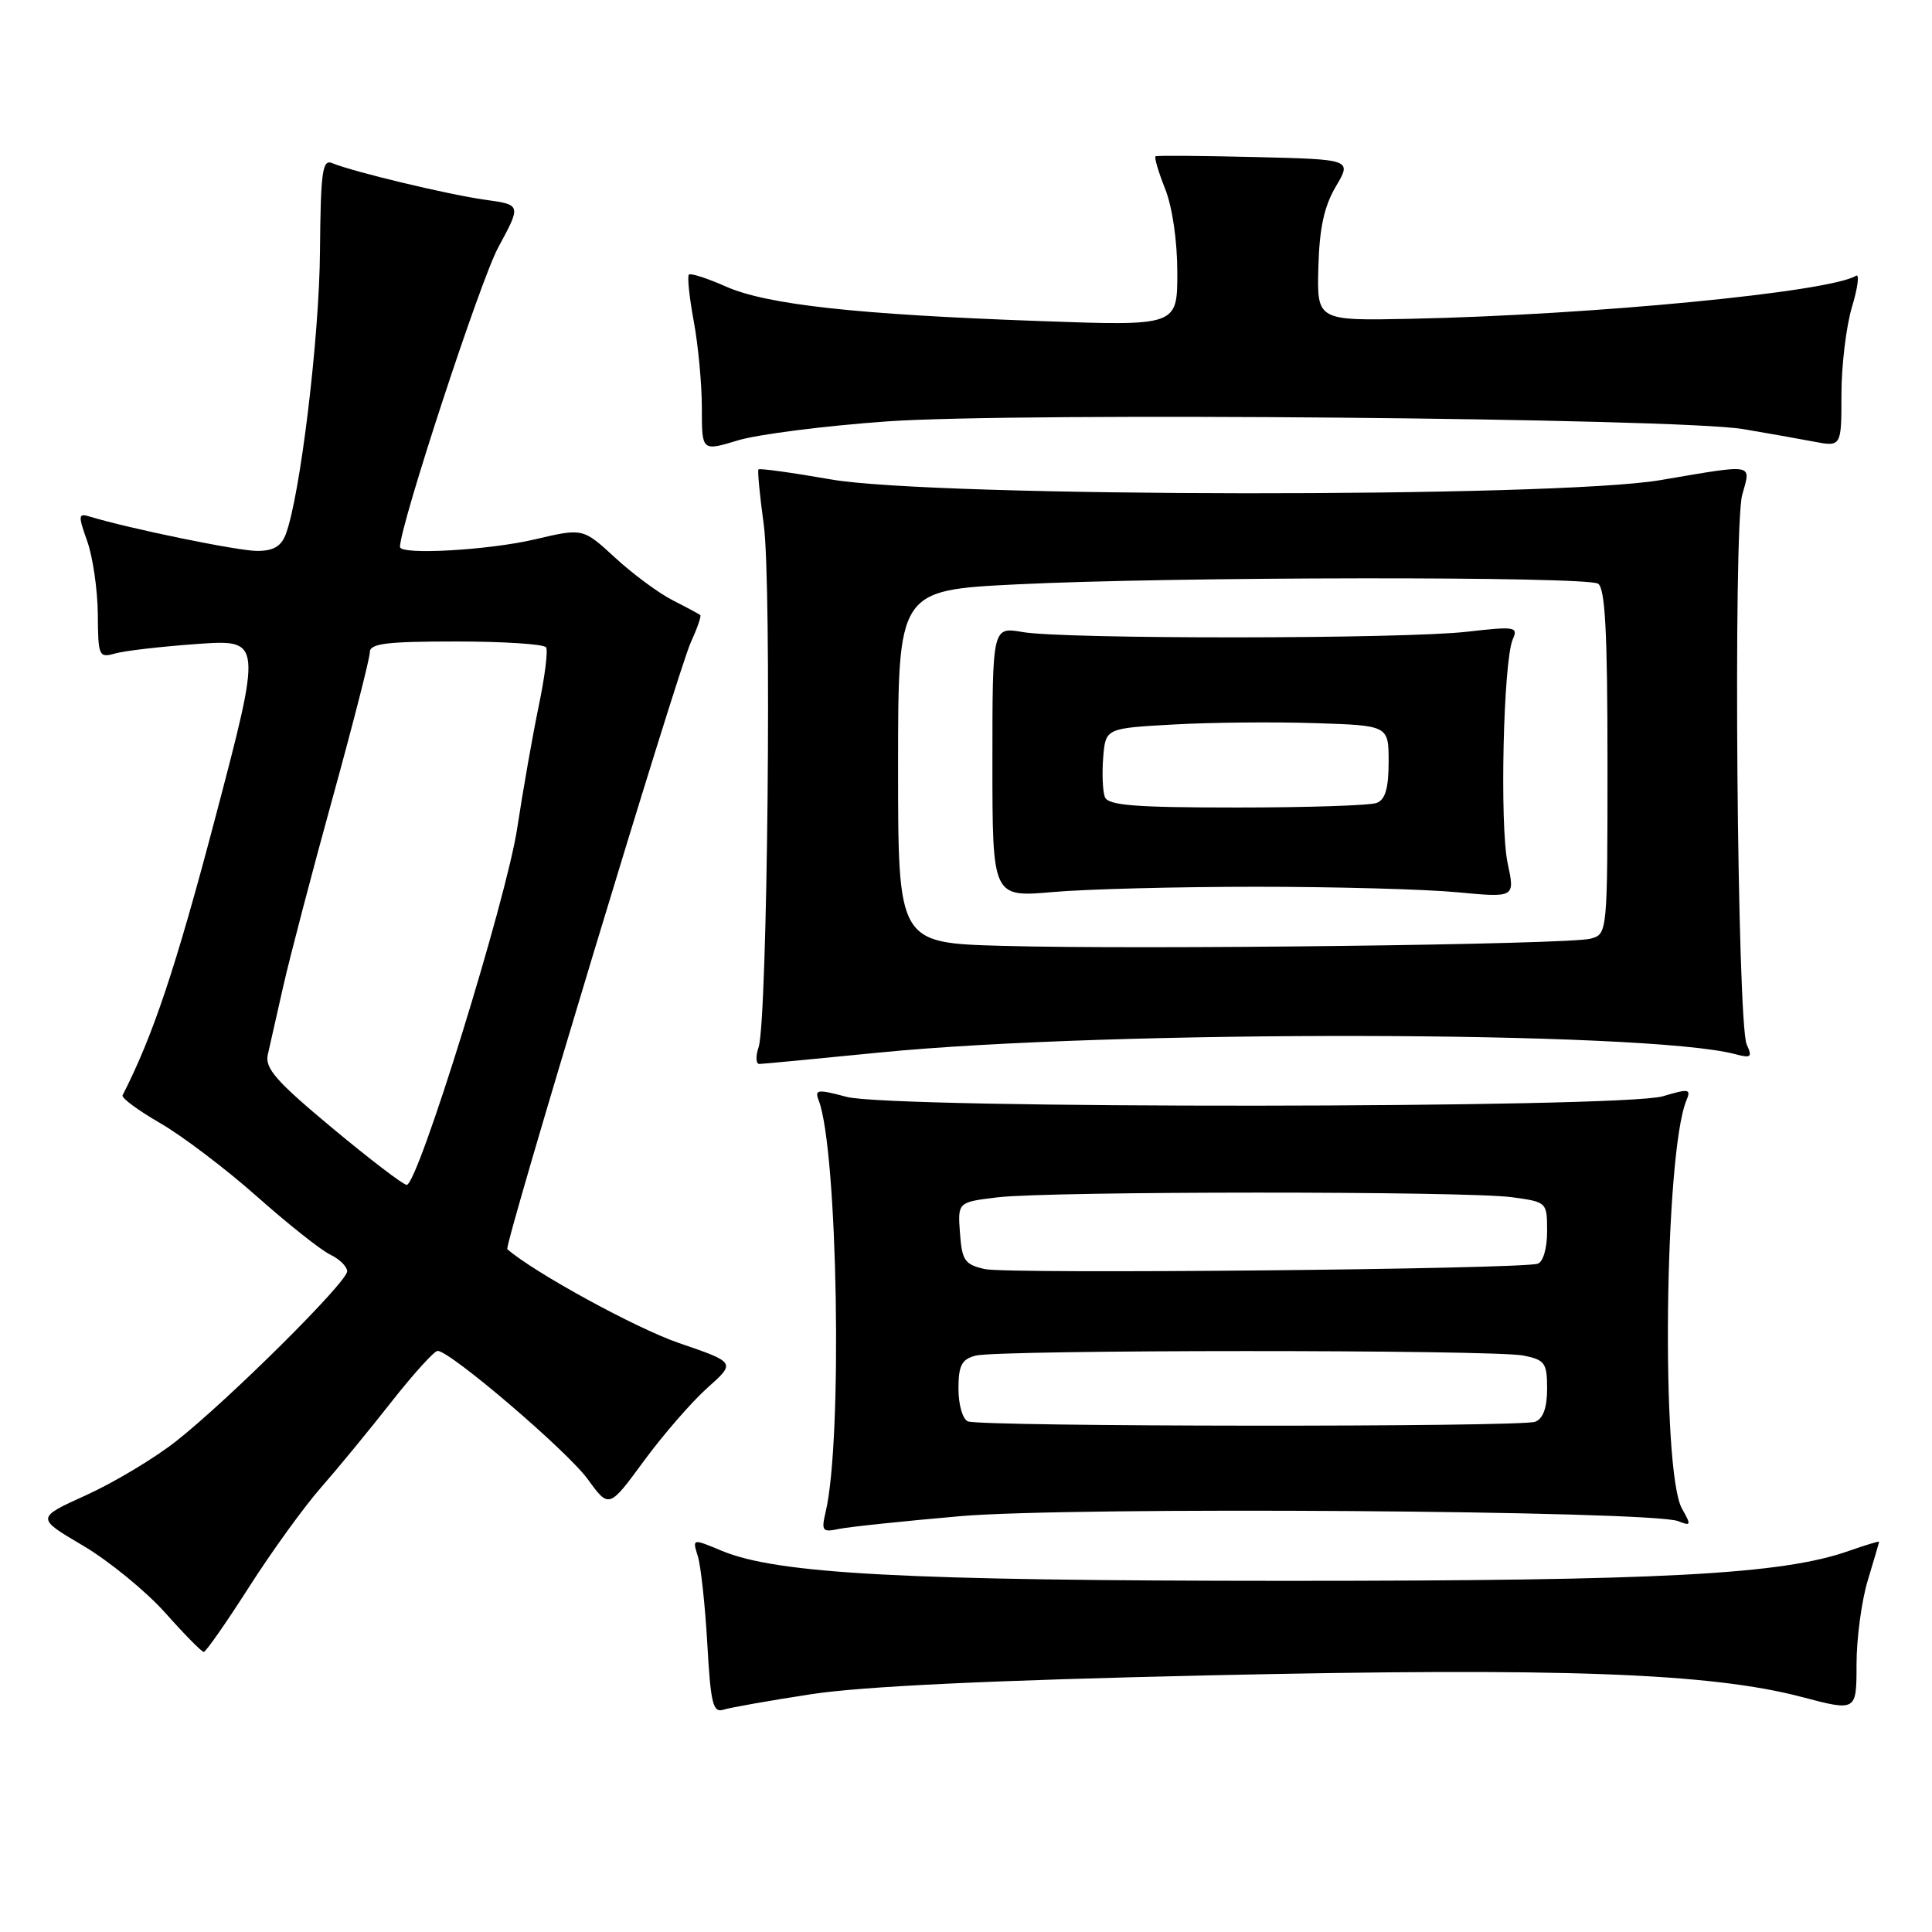 <?xml version="1.0" encoding="UTF-8" standalone="no"?>
<!DOCTYPE svg PUBLIC "-//W3C//DTD SVG 1.1//EN" "http://www.w3.org/Graphics/SVG/1.1/DTD/svg11.dtd" >
<svg xmlns="http://www.w3.org/2000/svg" xmlns:xlink="http://www.w3.org/1999/xlink" version="1.1" viewBox="0 0 256 256">
 <g >
 <path fill="currentColor"
d=" M 107.50 224.49 C 114.27 223.45 131.33 222.64 160.33 221.99 C 206.92 220.95 226.63 221.67 238.75 224.86 C 246.00 226.77 246.00 226.77 246.00 220.54 C 246.00 217.12 246.67 212.11 247.49 209.41 C 248.31 206.71 248.98 204.41 248.99 204.29 C 249.00 204.18 247.20 204.73 244.99 205.50 C 236.14 208.63 220.23 209.47 170.50 209.47 C 119.96 209.46 102.97 208.56 95.62 205.48 C 91.73 203.86 91.73 203.86 92.46 206.18 C 92.86 207.46 93.43 212.68 93.72 217.78 C 94.17 225.76 94.47 226.99 95.87 226.54 C 96.77 226.26 102.00 225.33 107.50 224.49 Z  M 33.00 210.29 C 36.02 205.56 40.32 199.62 42.54 197.10 C 44.76 194.57 48.96 189.46 51.87 185.75 C 54.79 182.04 57.54 179.00 57.99 179.00 C 59.65 179.00 75.21 192.30 77.90 196.03 C 80.70 199.88 80.70 199.88 85.33 193.57 C 87.88 190.10 91.66 185.75 93.73 183.90 C 97.50 180.54 97.50 180.54 89.97 177.96 C 84.29 176.02 70.72 168.59 67.22 165.52 C 66.76 165.11 89.84 88.78 91.53 85.13 C 92.38 83.27 92.95 81.64 92.79 81.50 C 92.63 81.37 90.99 80.48 89.14 79.54 C 87.29 78.60 83.85 76.06 81.51 73.90 C 77.24 69.97 77.24 69.97 70.87 71.47 C 64.74 72.91 53.00 73.57 53.00 72.47 C 53.00 69.63 63.65 37.15 66.01 32.80 C 69.08 27.13 69.08 27.13 64.29 26.47 C 59.45 25.80 46.77 22.76 44.00 21.61 C 42.72 21.08 42.49 22.76 42.40 33.24 C 42.32 44.67 39.79 65.62 37.88 70.75 C 37.27 72.39 36.25 73.00 34.06 73.00 C 31.52 73.00 17.07 70.03 11.86 68.44 C 10.37 67.98 10.34 68.30 11.56 71.72 C 12.30 73.80 12.93 78.14 12.96 81.37 C 13.00 86.97 13.10 87.20 15.25 86.59 C 16.49 86.23 21.38 85.67 26.12 85.33 C 34.75 84.72 34.75 84.72 28.46 108.61 C 23.27 128.28 20.26 137.29 16.24 145.13 C 16.06 145.48 18.30 147.13 21.21 148.81 C 24.12 150.49 29.88 154.85 34.00 158.50 C 38.12 162.16 42.51 165.64 43.75 166.24 C 44.99 166.83 46.00 167.83 46.00 168.46 C 46.00 169.89 30.27 185.51 23.32 190.98 C 20.46 193.23 15.12 196.43 11.45 198.10 C 4.76 201.13 4.76 201.13 11.01 204.81 C 14.44 206.84 19.33 210.84 21.88 213.69 C 24.42 216.55 26.73 218.89 27.00 218.89 C 27.27 218.89 29.98 215.02 33.00 210.29 Z  M 127.25 200.90 C 141.91 199.62 218.83 200.16 222.37 201.56 C 224.08 202.24 224.12 202.11 222.87 199.90 C 220.08 194.97 220.54 152.76 223.46 145.81 C 224.10 144.28 223.79 144.23 220.34 145.26 C 214.91 146.87 118.17 146.95 112.18 145.34 C 108.32 144.31 107.92 144.36 108.48 145.80 C 111.01 152.39 111.66 190.80 109.41 200.30 C 108.81 202.85 108.96 203.06 111.12 202.60 C 112.43 202.32 119.69 201.56 127.25 200.90 Z  M 116.50 139.47 C 147.13 136.44 218.27 136.57 229.92 139.68 C 232.03 140.24 232.22 140.08 231.45 138.41 C 230.18 135.66 229.64 69.98 230.85 65.58 C 232.02 61.35 232.68 61.47 220.00 63.62 C 206.08 65.99 123.89 65.92 110.13 63.53 C 104.98 62.63 100.65 62.03 100.50 62.20 C 100.36 62.36 100.67 65.65 101.20 69.50 C 102.28 77.27 101.70 135.19 100.52 138.75 C 100.10 139.99 100.16 140.99 100.63 140.98 C 101.11 140.97 108.25 140.29 116.50 139.47 Z  M 117.50 55.84 C 134.78 54.61 222.36 55.40 231.00 56.86 C 234.03 57.37 238.19 58.11 240.25 58.50 C 244.00 59.22 244.00 59.22 244.00 52.27 C 244.00 48.45 244.63 43.22 245.40 40.66 C 246.17 38.10 246.41 36.25 245.93 36.54 C 242.44 38.70 211.11 41.73 187.00 42.24 C 174.50 42.50 174.50 42.50 174.69 35.41 C 174.83 30.23 175.45 27.35 177.00 24.72 C 179.13 21.12 179.13 21.12 166.31 20.81 C 159.27 20.64 153.33 20.59 153.12 20.71 C 152.92 20.82 153.48 22.74 154.37 24.98 C 155.34 27.39 156.00 31.92 156.00 36.12 C 156.00 43.20 156.00 43.20 137.75 42.54 C 113.42 41.67 101.63 40.37 96.19 37.97 C 93.72 36.87 91.50 36.16 91.28 36.39 C 91.05 36.62 91.34 39.41 91.93 42.59 C 92.52 45.77 93.00 50.94 93.00 54.09 C 93.00 59.80 93.00 59.80 97.75 58.36 C 100.36 57.56 109.25 56.43 117.50 55.84 Z  M 44.03 149.47 C 36.57 143.26 35.07 141.55 35.49 139.72 C 35.77 138.50 36.70 134.40 37.55 130.61 C 38.41 126.83 41.33 115.66 44.05 105.81 C 46.77 95.95 49.00 87.24 49.00 86.44 C 49.00 85.27 51.14 85.00 60.44 85.00 C 66.73 85.00 72.10 85.35 72.36 85.78 C 72.63 86.21 72.19 89.69 71.39 93.52 C 70.59 97.35 69.31 104.63 68.54 109.70 C 67.13 119.11 55.39 157.00 53.89 157.00 C 53.44 157.00 49.00 153.61 44.03 149.47 Z  M 128.25 188.34 C 127.56 188.06 127.00 186.14 127.00 184.03 C 127.00 180.94 127.42 180.12 129.25 179.63 C 132.24 178.83 197.87 178.82 201.88 179.62 C 204.71 180.19 205.00 180.60 205.00 184.02 C 205.00 186.53 204.47 187.99 203.42 188.39 C 201.53 189.12 130.05 189.06 128.25 188.34 Z  M 130.50 168.16 C 127.83 167.56 127.47 167.03 127.20 163.39 C 126.90 159.29 126.90 159.29 132.20 158.65 C 139.10 157.83 194.34 157.81 200.36 158.64 C 204.98 159.27 205.00 159.29 205.00 163.17 C 205.00 165.41 204.47 167.23 203.75 167.45 C 201.43 168.18 133.52 168.84 130.50 168.16 Z  M 132.75 125.33 C 119.00 124.94 119.00 124.94 119.00 101.58 C 119.00 78.21 119.00 78.21 134.75 77.43 C 155.34 76.41 210.14 76.35 211.75 77.34 C 212.69 77.93 213.00 83.76 213.00 100.94 C 213.00 123.76 213.00 123.77 210.75 124.38 C 207.92 125.16 151.12 125.85 132.75 125.33 Z  M 166.50 117.50 C 176.95 117.50 188.93 117.83 193.12 118.23 C 200.75 118.95 200.75 118.95 199.77 114.38 C 198.70 109.34 199.20 87.55 200.45 84.71 C 201.19 83.05 200.76 82.98 194.37 83.71 C 185.93 84.68 141.01 84.71 135.50 83.75 C 131.50 83.06 131.50 83.06 131.50 100.98 C 131.50 118.90 131.50 118.90 139.50 118.20 C 143.90 117.81 156.05 117.50 166.50 117.50 Z  M 146.40 105.61 C 146.11 104.84 146.01 102.48 146.18 100.36 C 146.50 96.50 146.50 96.50 155.50 96.00 C 160.45 95.72 168.89 95.64 174.25 95.82 C 184.00 96.13 184.00 96.13 184.00 100.96 C 184.00 104.44 183.56 105.96 182.42 106.39 C 181.55 106.73 173.21 107.00 163.89 107.00 C 150.31 107.00 146.83 106.72 146.40 105.61 Z "/>
</g>
</svg>